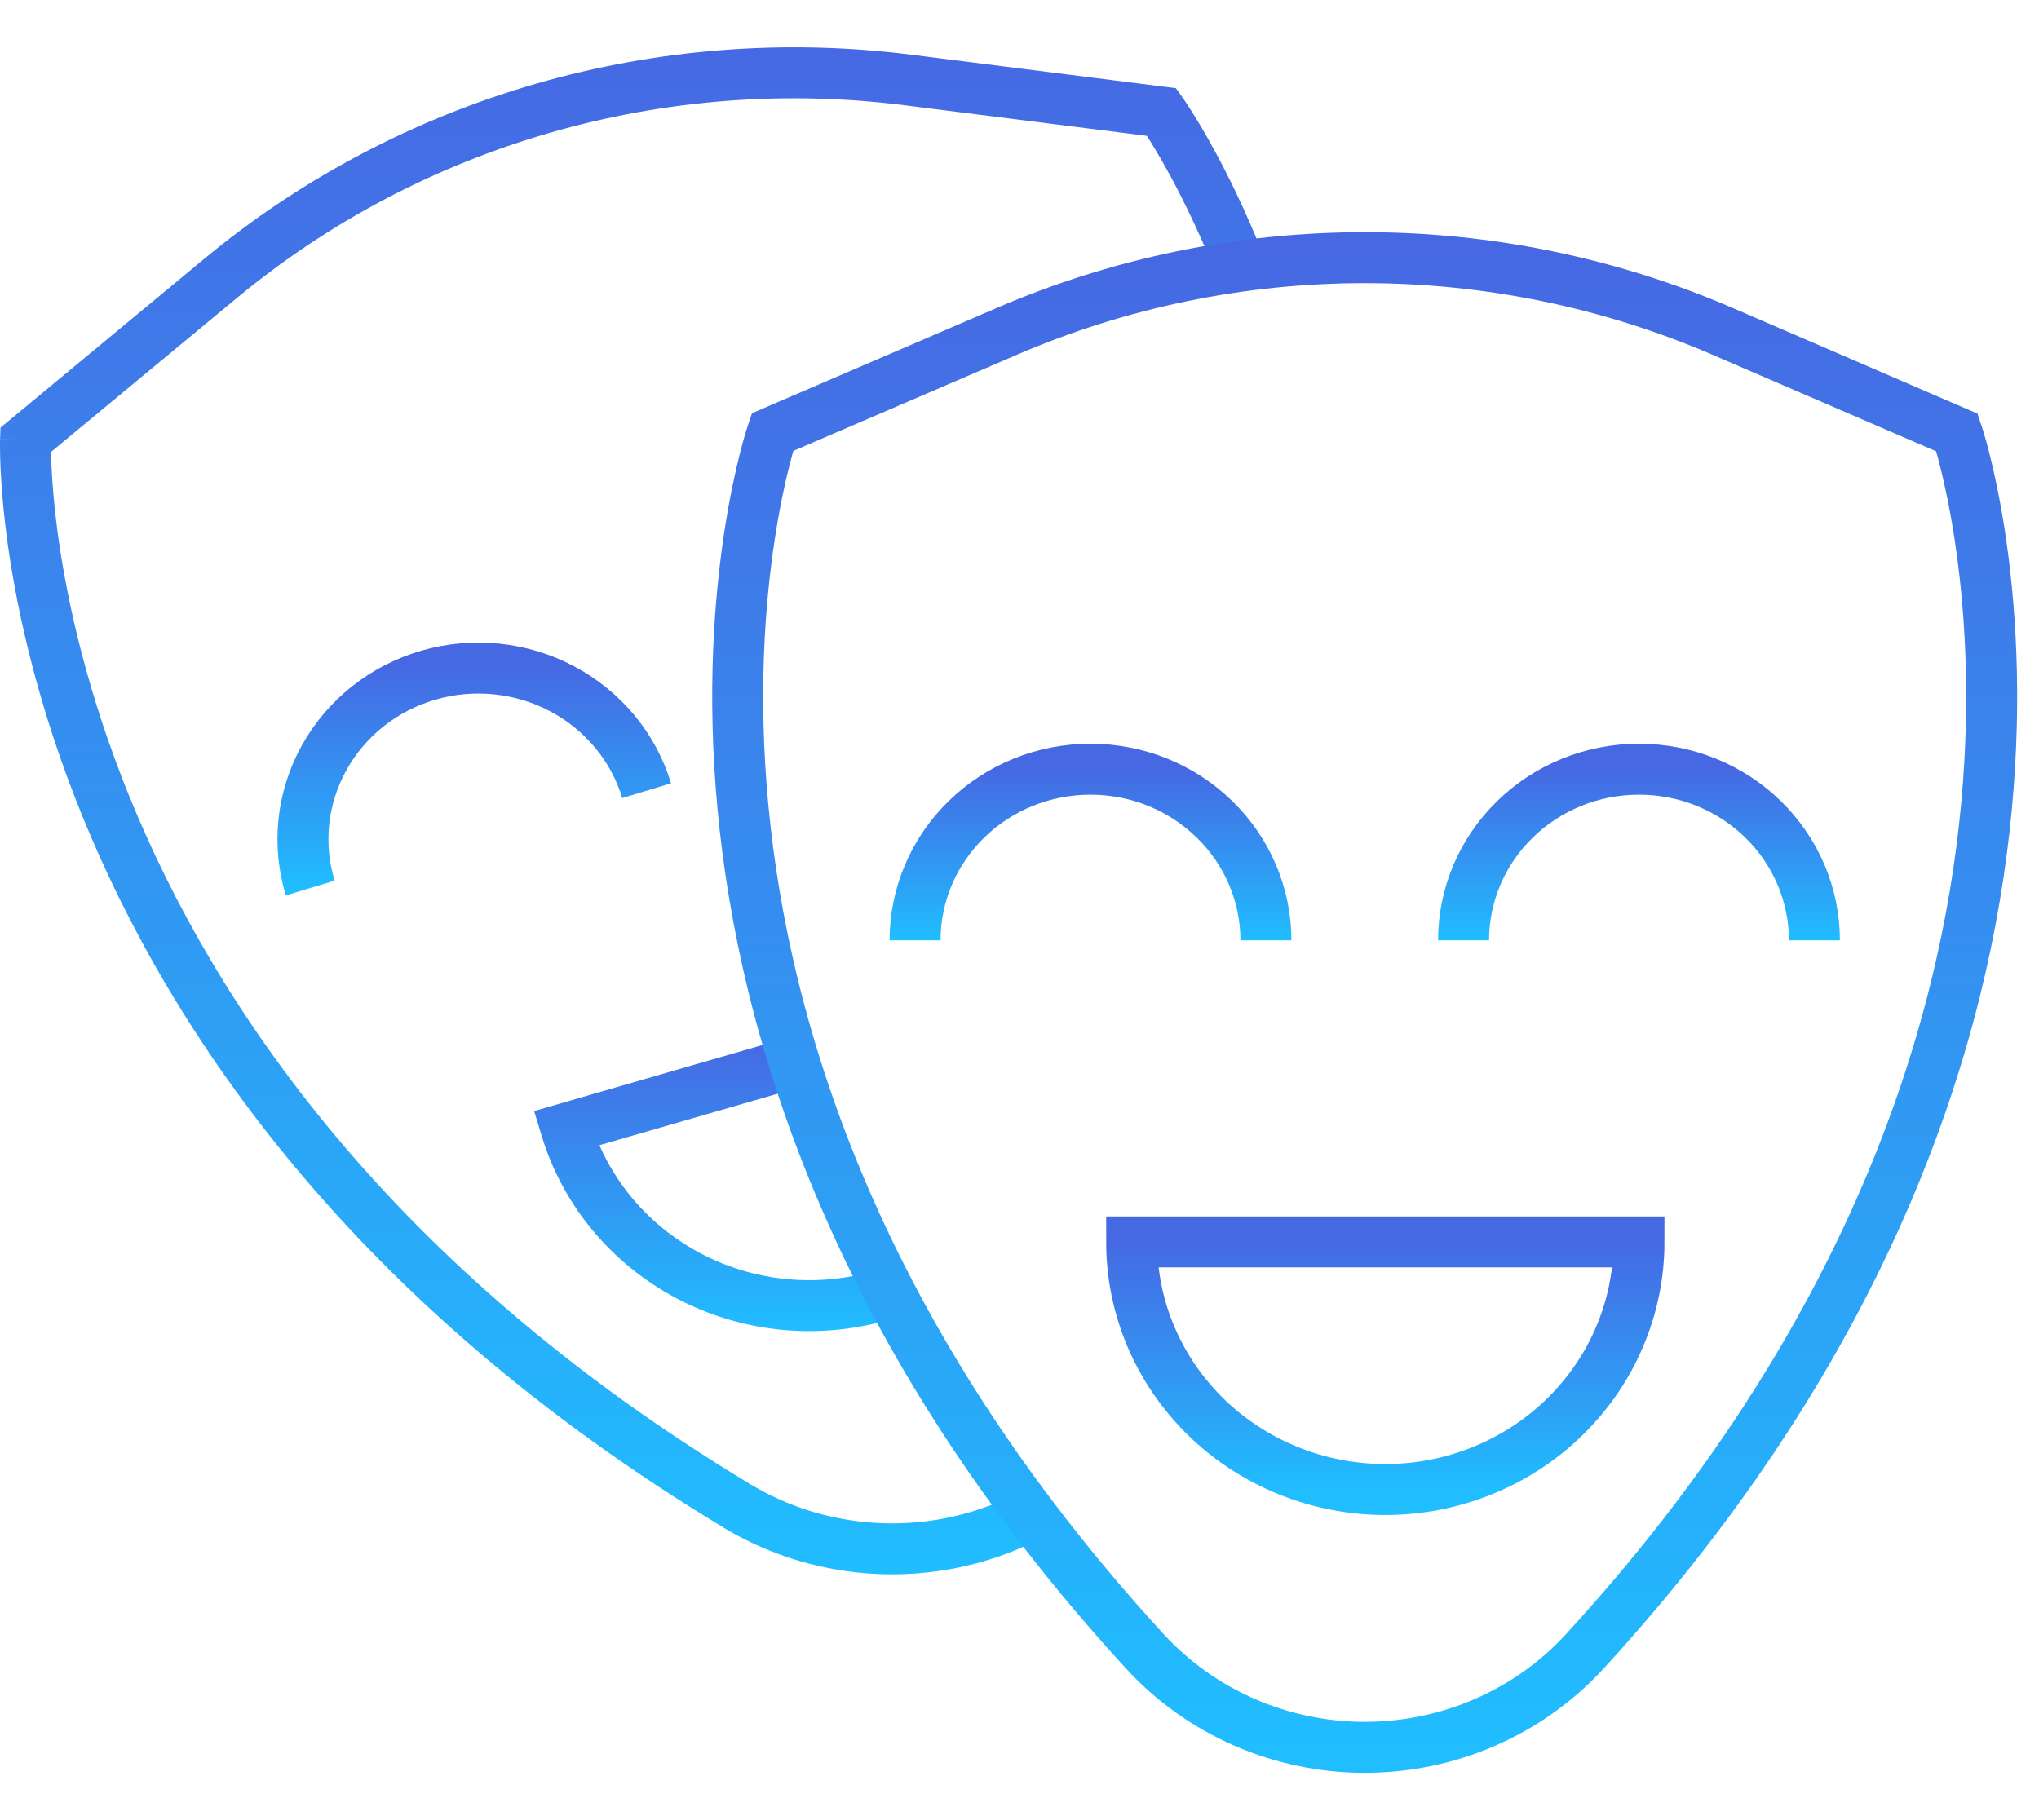 <svg width="28" height="25" viewBox="0 0 28 25" fill="none" xmlns="http://www.w3.org/2000/svg">
<g id="event-to-come-gradient">
<path id="Vector" d="M8.88 10.86C8.79 10.563 8.641 10.287 8.442 10.047C8.242 9.807 7.997 9.608 7.719 9.461C7.441 9.313 7.136 9.221 6.821 9.189C6.506 9.157 6.188 9.185 5.885 9.273C5.581 9.361 5.299 9.506 5.053 9.7C4.807 9.895 4.603 10.135 4.452 10.406C4.301 10.678 4.206 10.976 4.173 11.283C4.14 11.59 4.17 11.9 4.26 12.197" stroke="url(#paint0_linear_740_6049)" stroke-width="0.7" stroke-miterlimit="10"/>
<path id="Subtract" fill-rule="evenodd" clip-rule="evenodd" d="M10.808 14.256L7.675 15.162L7.335 15.261L7.438 15.6C7.727 16.556 8.394 17.357 9.286 17.831C9.728 18.065 10.213 18.212 10.713 18.263C11.212 18.314 11.717 18.269 12.199 18.13C12.262 18.111 12.325 18.092 12.387 18.07C12.273 17.859 12.163 17.649 12.059 17.441C12.041 17.447 12.023 17.452 12.005 17.457C11.609 17.572 11.194 17.609 10.784 17.567C10.374 17.525 9.976 17.404 9.614 17.212C8.991 16.881 8.506 16.357 8.231 15.73L11.016 14.925C10.941 14.7 10.872 14.476 10.808 14.256Z" fill="url(#paint1_linear_740_6049)"/>
<path id="Subtract_2" fill-rule="evenodd" clip-rule="evenodd" d="M12.51 0.751L12.51 0.751C10.783 0.533 9.028 0.669 7.357 1.151C5.687 1.633 4.137 2.451 2.808 3.552L2.808 3.552L0.128 5.773L0.007 5.873L0.001 6.03L0.351 6.043C0.001 6.03 0.001 6.03 0.001 6.031L0.001 6.031L0.001 6.033L0.001 6.04L0 6.062C0 6.08 -9.17293e-05 6.107 3.17715e-05 6.142C0 6.21 0.002 6.31 0.008 6.439C0.02 6.695 0.048 7.065 0.114 7.526C0.247 8.448 0.53 9.736 1.134 11.217C2.343 14.183 4.833 17.904 9.938 20.983L9.938 20.984C10.465 21.301 11.054 21.506 11.667 21.586C12.28 21.666 12.903 21.619 13.496 21.448C13.802 21.36 14.096 21.239 14.374 21.09C14.227 20.9 14.084 20.711 13.947 20.523C13.741 20.626 13.525 20.711 13.302 20.775C12.802 20.92 12.275 20.96 11.758 20.892C11.24 20.825 10.743 20.651 10.3 20.384C5.332 17.388 2.938 13.789 1.782 10.953C1.203 9.533 0.933 8.3 0.807 7.426C0.745 6.989 0.718 6.642 0.707 6.406C0.704 6.327 0.702 6.261 0.701 6.207L3.255 4.091L3.255 4.091C4.509 3.052 5.972 2.279 7.551 1.824C9.13 1.368 10.789 1.239 12.422 1.446L12.422 1.446L15.749 1.866C15.779 1.912 15.816 1.971 15.858 2.042C15.981 2.245 16.152 2.551 16.343 2.951C16.45 3.175 16.564 3.429 16.678 3.711C16.915 3.671 17.153 3.638 17.392 3.612C17.25 3.25 17.108 2.928 16.975 2.649C16.773 2.227 16.591 1.902 16.458 1.681C16.392 1.57 16.337 1.486 16.299 1.428C16.28 1.399 16.265 1.376 16.254 1.361L16.242 1.343L16.238 1.338L16.237 1.336L16.237 1.336C16.236 1.335 16.236 1.335 15.952 1.539L16.236 1.335L16.147 1.211L15.996 1.192L12.51 0.751Z" fill="url(#paint2_linear_740_6049)"/>
<path id="Vector_2" d="M15.72 22.68C7.821 14.064 10.607 5.936 10.607 5.936L13.822 4.553C15.371 3.884 17.047 3.539 18.74 3.539C20.434 3.539 22.109 3.884 23.659 4.553L26.874 5.941C26.874 5.941 29.658 14.069 21.76 22.685C21.38 23.099 20.914 23.43 20.393 23.657C19.873 23.884 19.309 24 18.739 24C18.169 24 17.605 23.882 17.085 23.654C16.565 23.427 16.1 23.095 15.72 22.68Z" stroke="url(#paint3_linear_740_6049)" stroke-width="0.7" stroke-miterlimit="10"/>
<path id="Vector_3" d="M12.566 12.916C12.566 12.293 12.82 11.694 13.271 11.254C13.723 10.812 14.336 10.565 14.975 10.565C15.614 10.565 16.226 10.812 16.678 11.254C17.13 11.694 17.384 12.293 17.384 12.916" stroke="url(#paint4_linear_740_6049)" stroke-width="0.7" stroke-miterlimit="10"/>
<path id="Vector_4" d="M20.098 12.916C20.098 12.293 20.352 11.694 20.804 11.254C21.256 10.812 21.868 10.565 22.507 10.565C23.146 10.565 23.759 10.812 24.211 11.254C24.662 11.694 24.916 12.293 24.916 12.916" stroke="url(#paint5_linear_740_6049)" stroke-width="0.7" stroke-miterlimit="10"/>
<path id="Vector_5" d="M22.507 17.058C22.507 17.505 22.417 17.947 22.241 18.36C22.067 18.772 21.81 19.147 21.486 19.463C21.163 19.779 20.779 20.029 20.356 20.2C19.934 20.371 19.481 20.459 19.023 20.459C18.566 20.459 18.113 20.371 17.691 20.2C17.268 20.029 16.884 19.779 16.56 19.463C16.237 19.147 15.98 18.772 15.805 18.36C15.63 17.947 15.54 17.505 15.54 17.058H22.507Z" stroke="url(#paint6_linear_740_6049)" stroke-width="0.7" stroke-miterlimit="10"/>
</g>
<defs>
<linearGradient id="paint0_linear_740_6049" x1="6.52" y1="9.176" x2="6.52" y2="12.197" gradientUnits="userSpaceOnUse">
<stop stop-color="#4669E3"/>
<stop offset="1" stop-color="#20BDFF"/>
</linearGradient>
<linearGradient id="paint1_linear_740_6049" x1="9.861" y1="14.256" x2="9.861" y2="18.284" gradientUnits="userSpaceOnUse">
<stop stop-color="#4669E3"/>
<stop offset="1" stop-color="#20BDFF"/>
</linearGradient>
<linearGradient id="paint2_linear_740_6049" x1="8.696" y1="0.65" x2="8.696" y2="21.624" gradientUnits="userSpaceOnUse">
<stop stop-color="#4669E3"/>
<stop offset="1" stop-color="#20BDFF"/>
</linearGradient>
<linearGradient id="paint3_linear_740_6049" x1="18.74" y1="3.539" x2="18.74" y2="24" gradientUnits="userSpaceOnUse">
<stop stop-color="#4669E3"/>
<stop offset="1" stop-color="#20BDFF"/>
</linearGradient>
<linearGradient id="paint4_linear_740_6049" x1="14.975" y1="10.565" x2="14.975" y2="12.916" gradientUnits="userSpaceOnUse">
<stop stop-color="#4669E3"/>
<stop offset="1" stop-color="#20BDFF"/>
</linearGradient>
<linearGradient id="paint5_linear_740_6049" x1="22.507" y1="10.565" x2="22.507" y2="12.916" gradientUnits="userSpaceOnUse">
<stop stop-color="#4669E3"/>
<stop offset="1" stop-color="#20BDFF"/>
</linearGradient>
<linearGradient id="paint6_linear_740_6049" x1="19.023" y1="17.058" x2="19.023" y2="20.459" gradientUnits="userSpaceOnUse">
<stop stop-color="#4669E3"/>
<stop offset="1" stop-color="#20BDFF"/>
</linearGradient>
</defs>
</svg>
